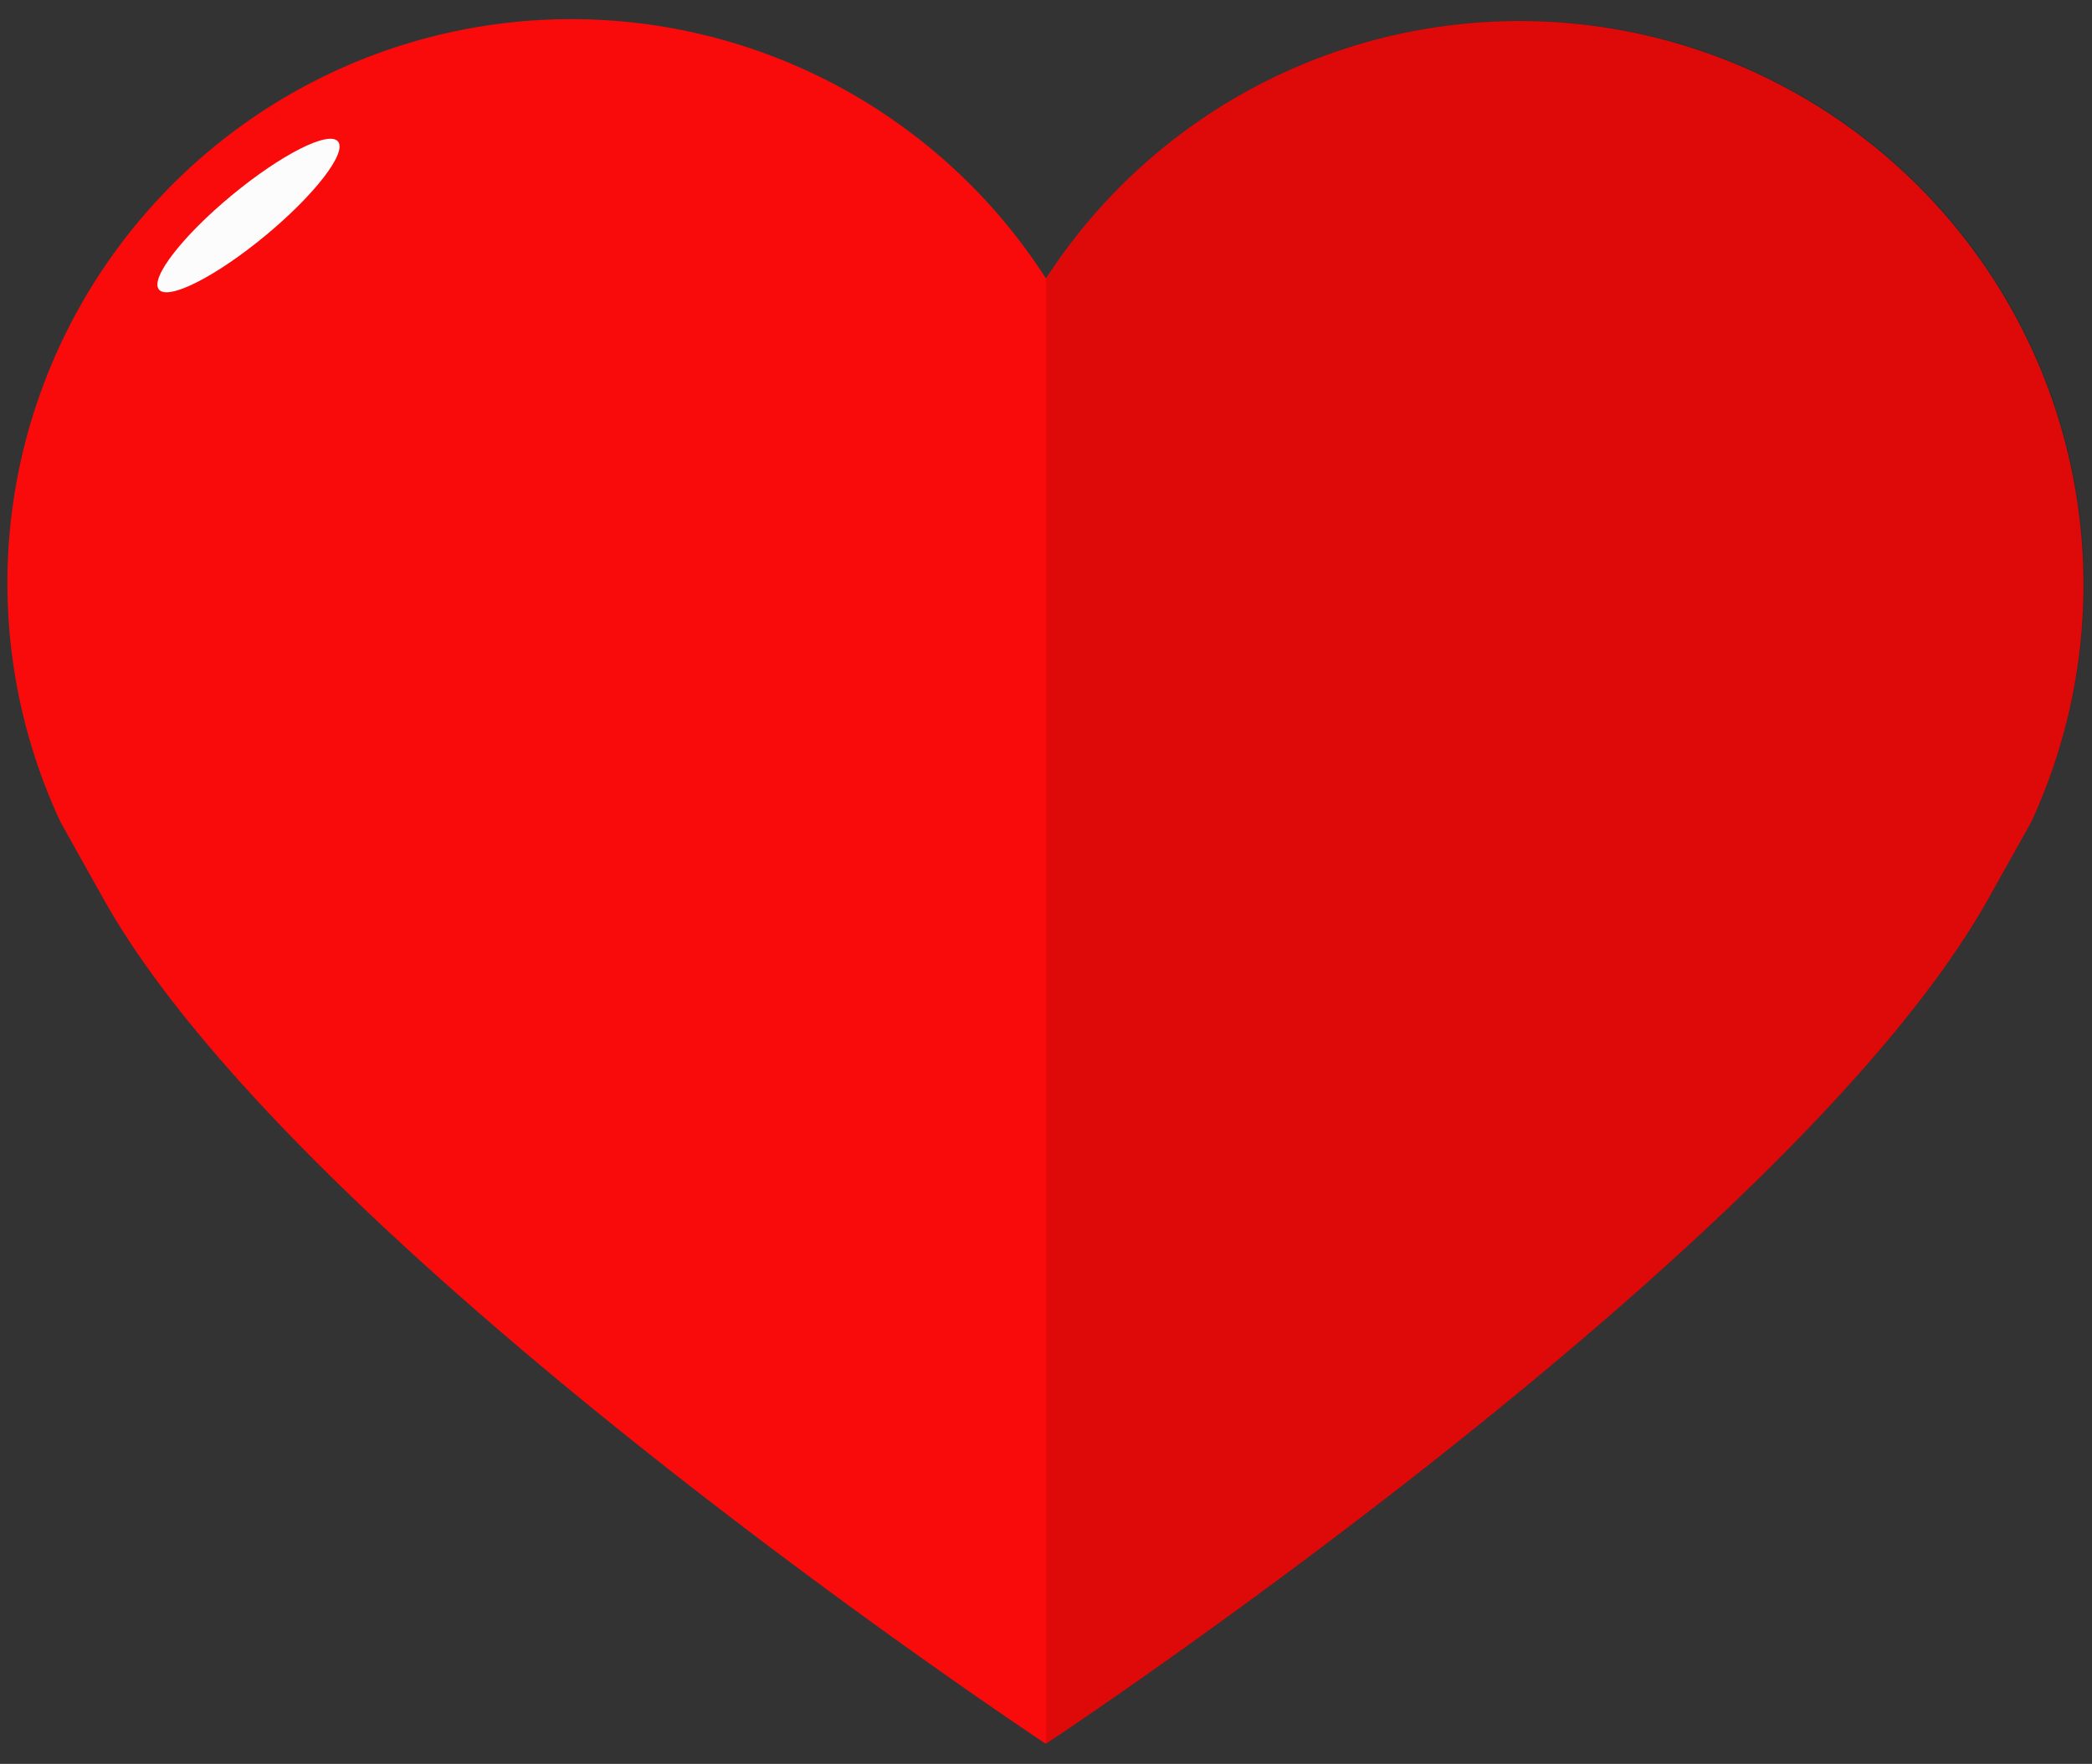 <svg id="Layer_1" data-name="Layer 1" xmlns="http://www.w3.org/2000/svg" width="510" height="430" viewBox="0 0 510 430"><rect x="0" y="0" width="510" height="430" fill="#333333" stroke="none"/><defs><style>.cls-1{fill:#f90b0b;}.cls-2{opacity:0.11;}.cls-3{fill:#fcfcfc;}</style></defs><title>Hjerte</title><path class="cls-1" d="M255.15,425s180.6-119.44,229.24-205.3l10.76-19.23A137.49,137.49,0,0,0,255,67.91,137.48,137.48,0,0,0,14.81,200.51l10.76,19.23C74.21,305.6,254.8,425,254.8,425Z"/><path class="cls-2" d="M370.52,5a137.4,137.4,0,0,0-115.5,63l0-.06V425h.22S435.79,305.6,484.43,219.75l10.76-19.24A137.37,137.37,0,0,0,370.52,5Z"/><ellipse class="cls-3" cx="60.58" cy="52.54" rx="28.32" ry="6.4" transform="translate(-19.59 50.66) rotate(-39.59)"/></svg>
